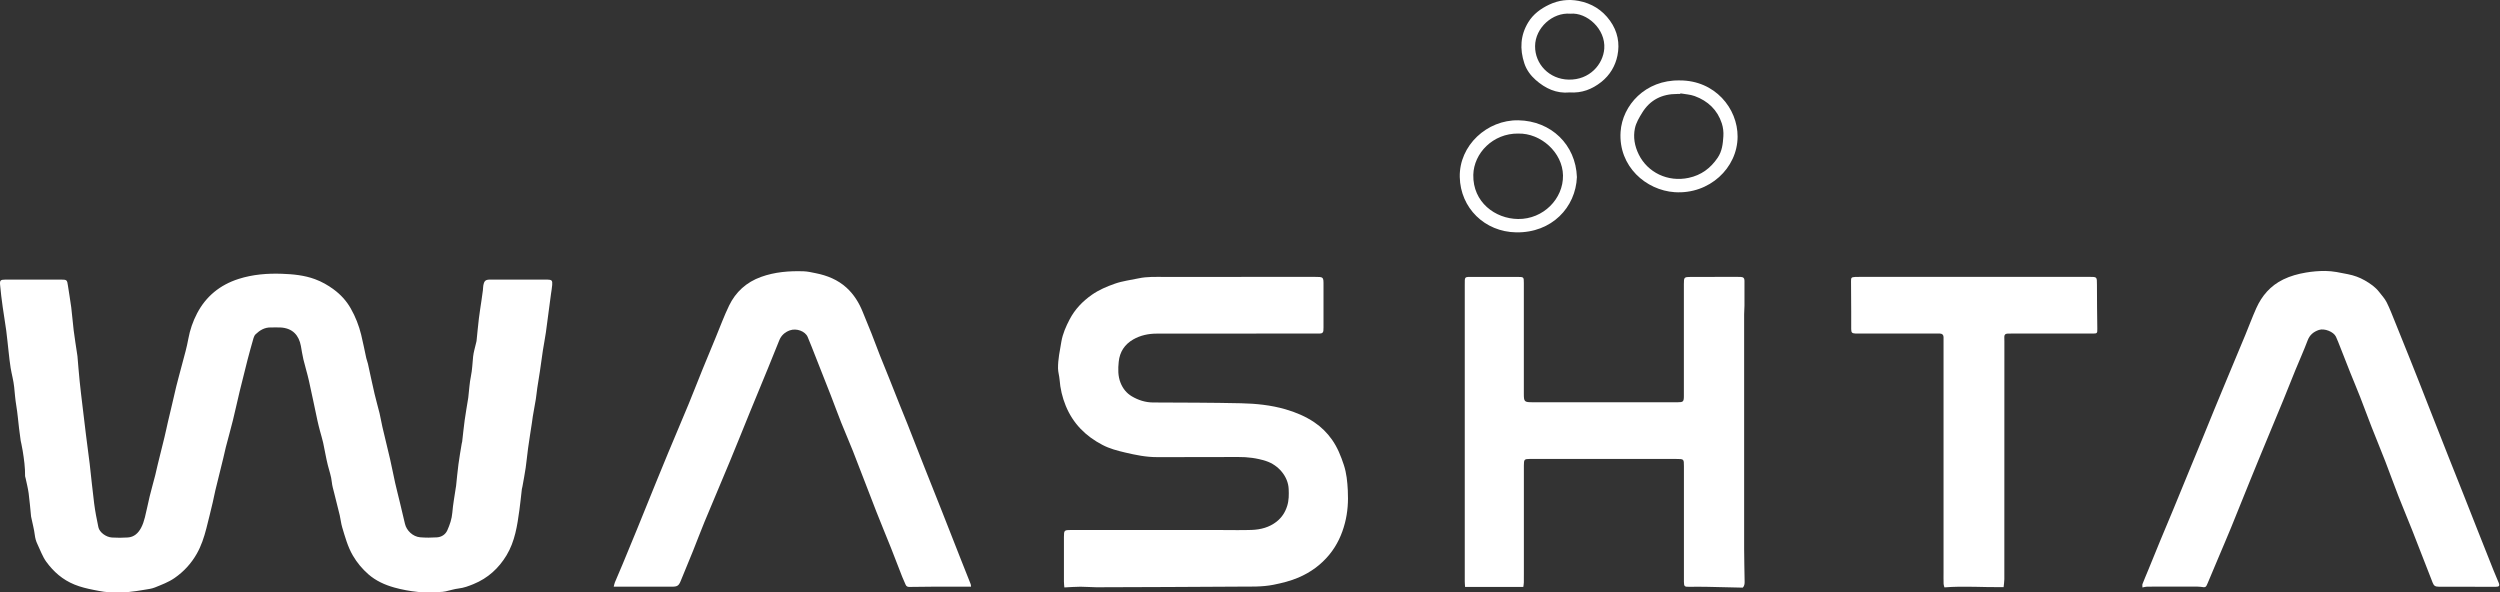 <svg width="211" height="50" viewBox="0 0 211 50" fill="none" xmlns="http://www.w3.org/2000/svg">
<rect x="0" y="0" width="211" height="50" fill="#333333" stroke="none"/>
<g clip-path="url(#clip0_4710_2642)">
<path d="M2.821 23.597C3.598 23.597 4.375 23.597 5.152 23.597C5.642 23.597 5.666 23.63 5.733 24.104C5.82 24.718 5.935 25.327 6.013 25.941C6.096 26.583 6.136 27.228 6.217 27.87C6.305 28.565 6.419 29.257 6.521 29.951C6.526 29.992 6.535 30.032 6.538 30.073C6.598 30.773 6.652 31.473 6.723 32.173C6.793 32.872 6.88 33.568 6.963 34.265C7.058 35.071 7.154 35.879 7.254 36.685C7.356 37.502 7.472 38.32 7.569 39.139C7.7 40.261 7.803 41.385 7.948 42.505C8.035 43.172 8.164 43.836 8.304 44.496C8.394 44.923 8.941 45.337 9.454 45.367C9.898 45.393 10.346 45.395 10.79 45.363C11.331 45.327 11.674 44.984 11.905 44.554C12.054 44.276 12.152 43.968 12.23 43.662C12.38 43.076 12.489 42.482 12.632 41.896C12.779 41.297 12.948 40.705 13.102 40.107C13.178 39.816 13.235 39.52 13.307 39.227C13.497 38.454 13.694 37.681 13.88 36.906C13.988 36.466 14.077 36.023 14.179 35.582C14.258 35.235 14.345 34.889 14.426 34.541C14.576 33.903 14.723 33.262 14.875 32.623C14.932 32.383 14.996 32.143 15.06 31.905C15.262 31.149 15.469 30.394 15.664 29.636C15.754 29.292 15.831 28.944 15.895 28.595C16.032 27.845 16.28 27.122 16.631 26.452C17.375 25.027 18.549 24.049 20.146 23.539C21.339 23.159 22.566 23.064 23.8 23.107C24.743 23.14 25.691 23.231 26.589 23.564C27.157 23.774 27.674 24.067 28.154 24.42C28.75 24.858 29.235 25.386 29.599 26.025C30.002 26.732 30.292 27.473 30.483 28.251C30.644 28.905 30.768 29.567 30.913 30.224C30.95 30.384 31.017 30.54 31.053 30.7C31.241 31.548 31.416 32.397 31.613 33.241C31.74 33.79 31.902 34.333 32.035 34.881C32.125 35.255 32.182 35.637 32.27 36.013C32.483 36.925 32.712 37.831 32.921 38.743C33.075 39.414 33.201 40.089 33.351 40.759C33.479 41.324 33.626 41.883 33.76 42.446C33.902 43.033 34.043 43.621 34.178 44.208C34.309 44.779 34.846 45.292 35.454 45.347C35.923 45.388 36.403 45.385 36.875 45.353C37.27 45.327 37.596 45.112 37.752 44.763C37.964 44.288 38.133 43.799 38.176 43.267C38.235 42.545 38.373 41.828 38.477 41.11C38.48 41.084 38.489 41.055 38.492 41.029C38.558 40.415 38.611 39.799 38.693 39.185C38.77 38.601 38.874 38.02 38.969 37.438C38.977 37.383 39.002 37.332 39.007 37.277C39.078 36.678 39.135 36.076 39.217 35.478C39.302 34.871 39.409 34.265 39.506 33.658C39.513 33.616 39.52 33.577 39.525 33.535C39.596 32.936 39.625 32.33 39.747 31.741C39.861 31.197 39.872 30.649 39.93 30.103C39.972 29.712 40.094 29.328 40.182 28.941C40.194 28.886 40.215 28.835 40.22 28.78C40.286 28.152 40.34 27.523 40.416 26.895C40.478 26.378 40.564 25.864 40.638 25.348C40.68 25.063 40.721 24.779 40.757 24.494C40.775 24.357 40.766 24.218 40.794 24.082C40.873 23.683 40.982 23.596 41.4 23.596C42.967 23.594 44.536 23.596 46.104 23.596C46.133 23.596 46.161 23.596 46.19 23.596C46.575 23.61 46.636 23.667 46.606 24.049C46.586 24.309 46.536 24.569 46.501 24.827C46.358 25.904 46.223 26.982 46.073 28.057C46.002 28.56 45.899 29.06 45.821 29.563C45.731 30.149 45.657 30.735 45.571 31.321C45.5 31.796 45.417 32.271 45.346 32.746C45.3 33.059 45.274 33.375 45.224 33.686C45.144 34.174 45.051 34.661 44.968 35.149C44.939 35.326 44.922 35.505 44.894 35.682C44.785 36.402 44.668 37.122 44.568 37.843C44.492 38.389 44.447 38.939 44.367 39.483C44.29 40.014 44.186 40.541 44.093 41.069C44.081 41.136 44.055 41.203 44.046 41.271C43.977 41.858 43.92 42.447 43.839 43.035C43.658 44.359 43.463 45.688 42.753 46.866C42.099 47.952 41.185 48.799 39.963 49.297C39.557 49.463 39.148 49.618 38.698 49.669C38.332 49.711 37.976 49.835 37.614 49.91C37.446 49.944 37.273 49.964 37.101 49.966C36.496 49.974 35.887 50.022 35.29 49.961C34.61 49.891 33.926 49.77 33.27 49.585C32.472 49.36 31.721 49.021 31.089 48.468C30.564 48.008 30.13 47.485 29.784 46.892C29.347 46.145 29.126 45.317 28.88 44.501C28.781 44.173 28.753 43.826 28.674 43.492C28.522 42.853 28.355 42.217 28.198 41.58C28.125 41.287 28.034 40.994 28.006 40.696C27.959 40.2 27.787 39.738 27.668 39.26C27.511 38.634 27.412 37.997 27.274 37.367C27.201 37.034 27.094 36.706 27.008 36.377C26.932 36.086 26.855 35.793 26.792 35.498C26.549 34.371 26.323 33.242 26.069 32.117C25.934 31.516 25.748 30.925 25.605 30.326C25.515 29.954 25.465 29.573 25.394 29.196C25.232 28.329 24.724 27.683 23.64 27.637C23.381 27.625 23.122 27.642 22.863 27.637C22.333 27.624 21.929 27.874 21.575 28.211C21.489 28.294 21.43 28.418 21.397 28.534C21.223 29.143 21.052 29.752 20.893 30.366C20.665 31.246 20.444 32.13 20.232 33.014C20.035 33.83 19.861 34.651 19.659 35.467C19.471 36.228 19.256 36.984 19.06 37.744C18.98 38.052 18.92 38.363 18.844 38.671C18.621 39.579 18.393 40.486 18.174 41.395C18.093 41.729 18.036 42.067 17.955 42.401C17.779 43.137 17.604 43.876 17.414 44.609C17.223 45.343 16.99 46.065 16.608 46.737C16.14 47.559 15.515 48.245 14.721 48.792C14.214 49.142 13.637 49.352 13.072 49.582C12.813 49.688 12.522 49.722 12.24 49.769C11.776 49.845 11.31 49.924 10.842 49.966C10.457 49.999 10.063 49.956 9.678 49.984C9.065 50.029 8.473 49.898 7.888 49.784C7.348 49.678 6.807 49.549 6.286 49.337C5.279 48.928 4.518 48.25 3.912 47.422C3.581 46.97 3.398 46.417 3.151 45.908C3.037 45.671 2.971 45.428 2.938 45.161C2.878 44.675 2.748 44.195 2.648 43.713C2.64 43.674 2.628 43.632 2.622 43.593C2.555 42.937 2.505 42.278 2.417 41.625C2.358 41.193 2.246 40.767 2.156 40.339C2.146 40.286 2.115 40.233 2.117 40.18C2.127 39.462 2.029 38.753 1.915 38.047C1.884 37.858 1.846 37.671 1.808 37.482C1.789 37.388 1.759 37.295 1.747 37.201C1.697 36.849 1.65 36.496 1.607 36.142C1.531 35.516 1.483 34.886 1.379 34.265C1.29 33.734 1.248 33.203 1.196 32.67C1.143 32.129 0.988 31.597 0.899 31.058C0.825 30.611 0.78 30.159 0.729 29.707C0.659 29.107 0.606 28.504 0.527 27.905C0.439 27.24 0.319 26.578 0.228 25.912C0.142 25.287 0.06 24.66 0.007 24.032C-0.026 23.658 0.048 23.602 0.445 23.599C1.236 23.594 2.029 23.599 2.819 23.599V23.596L2.821 23.597Z" fill="white"/>
<path d="M89.832 49.583C89.82 49.428 89.796 49.254 89.796 49.082C89.793 47.828 89.796 46.571 89.796 45.317C89.796 44.761 89.822 44.729 90.399 44.731C94.628 44.731 98.858 44.733 103.088 44.734C103.937 44.734 104.787 44.756 105.634 44.726C106.403 44.7 107.131 44.508 107.742 44.028C108.186 43.678 108.469 43.24 108.638 42.702C108.788 42.224 108.785 41.749 108.764 41.27C108.719 40.213 107.894 39.245 106.846 38.909C106.075 38.661 105.298 38.565 104.485 38.571C102.211 38.591 99.939 38.568 97.665 38.581C96.736 38.586 95.846 38.401 94.955 38.191C94.299 38.037 93.648 37.865 93.052 37.553C91.616 36.805 90.561 35.74 89.951 34.255C89.653 33.527 89.485 32.795 89.427 32.026C89.403 31.713 89.301 31.404 89.297 31.091C89.289 30.333 89.451 29.591 89.577 28.845C89.693 28.163 89.967 27.552 90.279 26.953C90.715 26.118 91.359 25.436 92.149 24.883C92.745 24.466 93.404 24.186 94.095 23.943C94.749 23.713 95.426 23.637 96.094 23.493C96.824 23.336 97.553 23.374 98.281 23.372C102.511 23.365 106.741 23.367 110.971 23.369C111.708 23.369 111.706 23.37 111.704 24.069C111.703 25.255 111.704 26.44 111.704 27.627C111.704 27.723 111.704 27.82 111.694 27.916C111.679 28.061 111.59 28.14 111.439 28.147C111.338 28.151 111.237 28.15 111.136 28.15C106.634 28.15 102.13 28.15 97.627 28.158C96.933 28.158 96.256 28.3 95.652 28.645C94.915 29.067 94.506 29.702 94.421 30.526C94.359 31.134 94.344 31.735 94.578 32.319C94.77 32.795 95.081 33.188 95.53 33.452C96.075 33.773 96.669 33.965 97.322 33.969C99.796 33.982 102.27 33.98 104.743 34.035C106.004 34.063 107.255 34.187 108.485 34.541C109.365 34.795 110.183 35.141 110.924 35.639C111.511 36.032 112.013 36.529 112.419 37.105C112.882 37.762 113.17 38.487 113.419 39.24C113.652 39.948 113.717 40.666 113.755 41.393C113.804 42.32 113.747 43.242 113.512 44.144C113.262 45.112 112.852 46.009 112.202 46.805C111.496 47.669 110.608 48.312 109.583 48.749C108.925 49.029 108.212 49.208 107.492 49.352C106.52 49.547 105.546 49.504 104.573 49.511C100.56 49.539 96.546 49.552 92.534 49.565C92.089 49.565 91.643 49.517 91.198 49.519C90.76 49.519 90.319 49.557 89.829 49.58L89.832 49.583Z" fill="white"/>
<path d="M147.088 49.597C146.109 49.574 145.118 49.548 144.129 49.529C143.611 49.519 143.093 49.518 142.575 49.526C142.176 49.531 142.131 49.503 142.123 49.114C142.117 48.866 142.123 48.617 142.123 48.369C142.123 45.364 142.123 42.357 142.123 39.351C142.123 38.742 142.123 38.736 141.475 38.736C137.347 38.736 133.218 38.736 129.09 38.736C128.658 38.736 128.615 38.785 128.615 39.277C128.615 42.282 128.615 45.289 128.615 48.295C128.615 48.584 128.62 48.874 128.612 49.164C128.608 49.294 128.582 49.423 128.567 49.538H123.653C123.643 49.369 123.626 49.223 123.626 49.078C123.626 48.278 123.626 47.477 123.626 46.678C123.626 39.135 123.624 31.591 123.626 24.049C123.626 23.31 123.579 23.376 124.325 23.371C125.577 23.364 126.828 23.368 128.08 23.372C128.606 23.374 128.612 23.381 128.612 23.882C128.612 26.999 128.612 30.115 128.612 33.231C128.612 33.913 128.651 33.95 129.371 33.95C133.442 33.95 137.513 33.95 141.584 33.951C142.064 33.951 142.119 33.901 142.119 33.418C142.119 30.274 142.119 27.129 142.119 23.986C142.119 23.394 142.131 23.374 142.736 23.372C144.03 23.369 145.325 23.371 146.62 23.369C146.72 23.369 146.822 23.372 146.922 23.374C147.131 23.381 147.235 23.477 147.233 23.685C147.229 24.387 147.235 25.09 147.233 25.792C147.233 26.04 147.205 26.287 147.205 26.535C147.205 33.127 147.202 39.719 147.205 46.31C147.205 47.206 147.235 48.103 147.245 48.998C147.247 49.202 147.269 49.415 147.086 49.596L147.088 49.597Z" fill="white"/>
<path d="M180.823 49.587C180.823 49.468 180.797 49.367 180.828 49.288C180.971 48.914 181.132 48.548 181.284 48.177C181.624 47.348 181.959 46.519 182.3 45.69C182.675 44.783 183.06 43.877 183.435 42.971C183.92 41.797 184.4 40.622 184.883 39.447C185.228 38.606 185.577 37.767 185.922 36.927C186.254 36.121 186.579 35.313 186.91 34.507C187.252 33.678 187.595 32.849 187.941 32.02C188.46 30.772 188.985 29.524 189.503 28.274C189.814 27.523 190.095 26.759 190.428 26.015C190.9 24.965 191.616 24.119 192.707 23.586C193.318 23.288 193.955 23.118 194.625 23.003C195.166 22.912 195.704 22.866 196.253 22.869C196.902 22.873 197.526 23.017 198.156 23.141C198.672 23.243 199.147 23.412 199.594 23.669C200.051 23.932 200.481 24.228 200.802 24.643C201.023 24.93 201.279 25.203 201.436 25.519C201.709 26.062 201.921 26.633 202.151 27.195C202.574 28.235 202.99 29.276 203.408 30.317C203.675 30.984 203.939 31.652 204.204 32.321C204.468 32.989 204.727 33.66 204.991 34.33C205.552 35.757 206.111 37.183 206.676 38.61C207.097 39.674 207.525 40.736 207.946 41.8C208.328 42.764 208.704 43.729 209.086 44.692C209.538 45.835 209.99 46.977 210.446 48.119C210.59 48.478 210.747 48.831 210.892 49.188C210.997 49.448 210.924 49.528 210.624 49.526C209.027 49.521 207.432 49.519 205.835 49.518C205.54 49.518 205.421 49.445 205.317 49.18C204.74 47.702 204.169 46.223 203.587 44.746C203.207 43.785 202.802 42.832 202.425 41.868C202.049 40.905 201.704 39.932 201.331 38.969C200.946 37.977 200.537 36.996 200.15 36.007C199.829 35.186 199.528 34.355 199.207 33.534C198.936 32.839 198.643 32.152 198.366 31.46C198.085 30.755 197.812 30.047 197.533 29.342C197.41 29.034 197.294 28.721 197.155 28.42C196.958 27.996 196.174 27.689 195.713 27.848C195.261 28.003 194.938 28.268 194.765 28.73C194.444 29.582 194.068 30.414 193.722 31.258C193.377 32.102 193.046 32.951 192.7 33.795C192.36 34.628 192.012 35.457 191.666 36.288C191.321 37.119 190.977 37.949 190.634 38.782C190.382 39.394 190.131 40.007 189.883 40.62C189.358 41.915 188.842 43.212 188.312 44.506C187.967 45.35 187.604 46.188 187.25 47.029C186.944 47.755 186.637 48.48 186.333 49.206C186.175 49.586 186.156 49.595 185.738 49.528C185.653 49.514 185.567 49.511 185.48 49.511C184.605 49.509 183.728 49.508 182.853 49.508C182.307 49.508 181.76 49.506 181.215 49.513C181.092 49.514 180.969 49.554 180.824 49.581L180.823 49.587Z" fill="white"/>
<path d="M81.957 49.517C80.825 49.517 79.722 49.516 78.618 49.517C78.002 49.517 77.384 49.522 76.768 49.537C76.6 49.54 76.495 49.494 76.433 49.345C76.343 49.128 76.24 48.916 76.153 48.698C75.836 47.889 75.53 47.076 75.209 46.269C74.801 45.244 74.373 44.226 73.971 43.2C73.303 41.491 72.656 39.774 71.986 38.066C71.673 37.27 71.324 36.488 71.007 35.691C70.701 34.922 70.421 34.144 70.121 33.373C69.689 32.266 69.251 31.16 68.814 30.055C68.602 29.515 68.393 28.976 68.168 28.441C67.961 27.951 67.216 27.68 66.66 27.883C66.235 28.039 65.933 28.315 65.769 28.727C65.449 29.523 65.13 30.318 64.805 31.111C64.308 32.327 63.802 33.538 63.305 34.755C62.736 36.15 62.178 37.55 61.599 38.944C60.89 40.657 60.16 42.361 59.45 44.072C59.117 44.877 58.815 45.693 58.49 46.5C58.15 47.346 57.796 48.185 57.453 49.029C57.29 49.428 57.171 49.516 56.719 49.516C55.326 49.516 53.932 49.516 52.538 49.516C52.313 49.516 52.087 49.516 51.797 49.516C51.835 49.375 51.852 49.261 51.895 49.156C52.118 48.622 52.351 48.091 52.574 47.556C52.981 46.576 53.387 45.596 53.787 44.614C54.33 43.285 54.865 41.954 55.405 40.625C55.728 39.834 56.051 39.043 56.38 38.253C56.961 36.865 57.551 35.481 58.124 34.093C58.523 33.125 58.898 32.147 59.293 31.177C59.661 30.27 60.039 29.366 60.413 28.463C60.783 27.569 61.116 26.659 61.537 25.788C62.09 24.648 62.987 23.82 64.232 23.372C65.396 22.952 66.608 22.857 67.835 22.897C68.175 22.909 68.514 22.991 68.849 23.058C69.821 23.251 70.712 23.614 71.442 24.277C72.077 24.855 72.509 25.563 72.821 26.343C73.063 26.945 73.317 27.543 73.555 28.146C73.798 28.762 74.023 29.383 74.266 29.998C74.525 30.655 74.796 31.306 75.059 31.961C75.342 32.668 75.62 33.375 75.901 34.081C76.127 34.646 76.362 35.208 76.585 35.774C77.051 36.956 77.512 38.141 77.978 39.322C78.486 40.608 79.002 41.891 79.509 43.175C80.046 44.536 80.578 45.898 81.115 47.26C81.382 47.94 81.657 48.62 81.925 49.3C81.952 49.37 81.947 49.449 81.956 49.52L81.957 49.517Z" fill="white"/>
<path d="M169.106 49.554C167.414 49.582 165.796 49.44 164.111 49.575C164.094 49.508 164.044 49.398 164.04 49.287C164.028 48.943 164.035 48.599 164.035 48.253C164.035 41.732 164.035 35.212 164.035 28.691C164.035 28.608 164.039 28.526 164.035 28.443C164.027 28.264 163.93 28.163 163.74 28.153C163.64 28.148 163.538 28.15 163.438 28.15C161.237 28.15 159.037 28.152 156.836 28.153C156.764 28.153 156.693 28.157 156.62 28.152C156.306 28.132 156.247 28.084 156.242 27.774C156.234 27.293 156.242 26.809 156.242 26.326C156.239 25.457 156.234 24.59 156.227 23.721C156.225 23.435 156.259 23.395 156.57 23.375C156.684 23.369 156.8 23.37 156.915 23.37C163.388 23.37 169.858 23.369 176.331 23.367C176.994 23.367 176.98 23.367 176.982 24.013C176.982 25.252 176.997 26.493 177.013 27.733C177.018 28.137 177.013 28.153 176.593 28.153C174.394 28.153 172.193 28.15 169.993 28.148C169.807 28.148 169.62 28.155 169.432 28.158C169.256 28.162 169.168 28.251 169.164 28.415C169.161 28.552 169.17 28.691 169.17 28.829C169.17 35.515 169.17 42.201 169.166 48.887C169.166 49.104 169.126 49.319 169.104 49.556L169.106 49.554Z" fill="white"/>
<path d="M141.764 6.788C144.737 6.775 146.666 9.148 146.653 11.54C146.641 14.184 144.266 16.417 141.338 16.22C138.936 16.058 136.585 14.053 136.777 11.127C136.923 8.888 138.869 6.734 141.762 6.788H141.764ZM141.823 7.88L141.813 7.93C141.726 7.93 141.64 7.93 141.554 7.93C140.274 7.927 139.275 8.43 138.617 9.487C138.356 9.908 138.085 10.358 137.987 10.828C137.83 11.578 137.959 12.322 138.311 13.037C139.054 14.548 140.756 15.392 142.527 15.01C143.586 14.782 144.368 14.201 144.967 13.319C145.355 12.746 145.409 12.134 145.452 11.51C145.478 11.146 145.433 10.757 145.319 10.409C144.955 9.292 144.164 8.524 143.031 8.109C142.653 7.97 142.225 7.953 141.821 7.88H141.823Z" fill="white"/>
<path d="M133.091 14.946C132.989 17.495 130.978 19.661 127.967 19.611C125.303 19.567 123.259 17.551 123.204 14.939C123.149 12.275 125.504 10.105 128.15 10.153C130.909 10.203 132.995 12.207 133.091 14.946ZM128.138 11.272C126.004 11.249 124.387 12.934 124.347 14.756C124.297 17.056 126.189 18.464 128.131 18.484C130.258 18.506 131.95 16.77 131.917 14.807C131.885 12.859 130.032 11.224 128.138 11.274V11.272Z" fill="white"/>
<path d="M132.469 7.802C131.36 7.908 130.426 7.464 129.617 6.753C129.182 6.369 128.838 5.902 128.657 5.354C128.255 4.146 128.315 2.963 128.997 1.861C129.406 1.199 130.024 0.735 130.751 0.391C131.545 0.014 132.382 -0.086 133.223 0.072C134.33 0.277 135.228 0.835 135.884 1.746C136.536 2.652 136.723 3.663 136.512 4.692C136.336 5.555 135.887 6.337 135.141 6.925C134.368 7.534 133.51 7.872 132.465 7.8L132.469 7.802ZM132.539 1.157C131.039 1.028 129.575 2.346 129.561 3.891C129.546 5.404 130.751 6.685 132.393 6.72C134.168 6.758 135.3 5.427 135.4 4.108C135.526 2.445 133.919 1.023 132.539 1.157Z" fill="white"/>
</g>
<defs>
<clipPath id="clip0_4710_2642">
<rect width="210.938" height="50" fill="white"/>
</clipPath>
</defs>
</svg>
